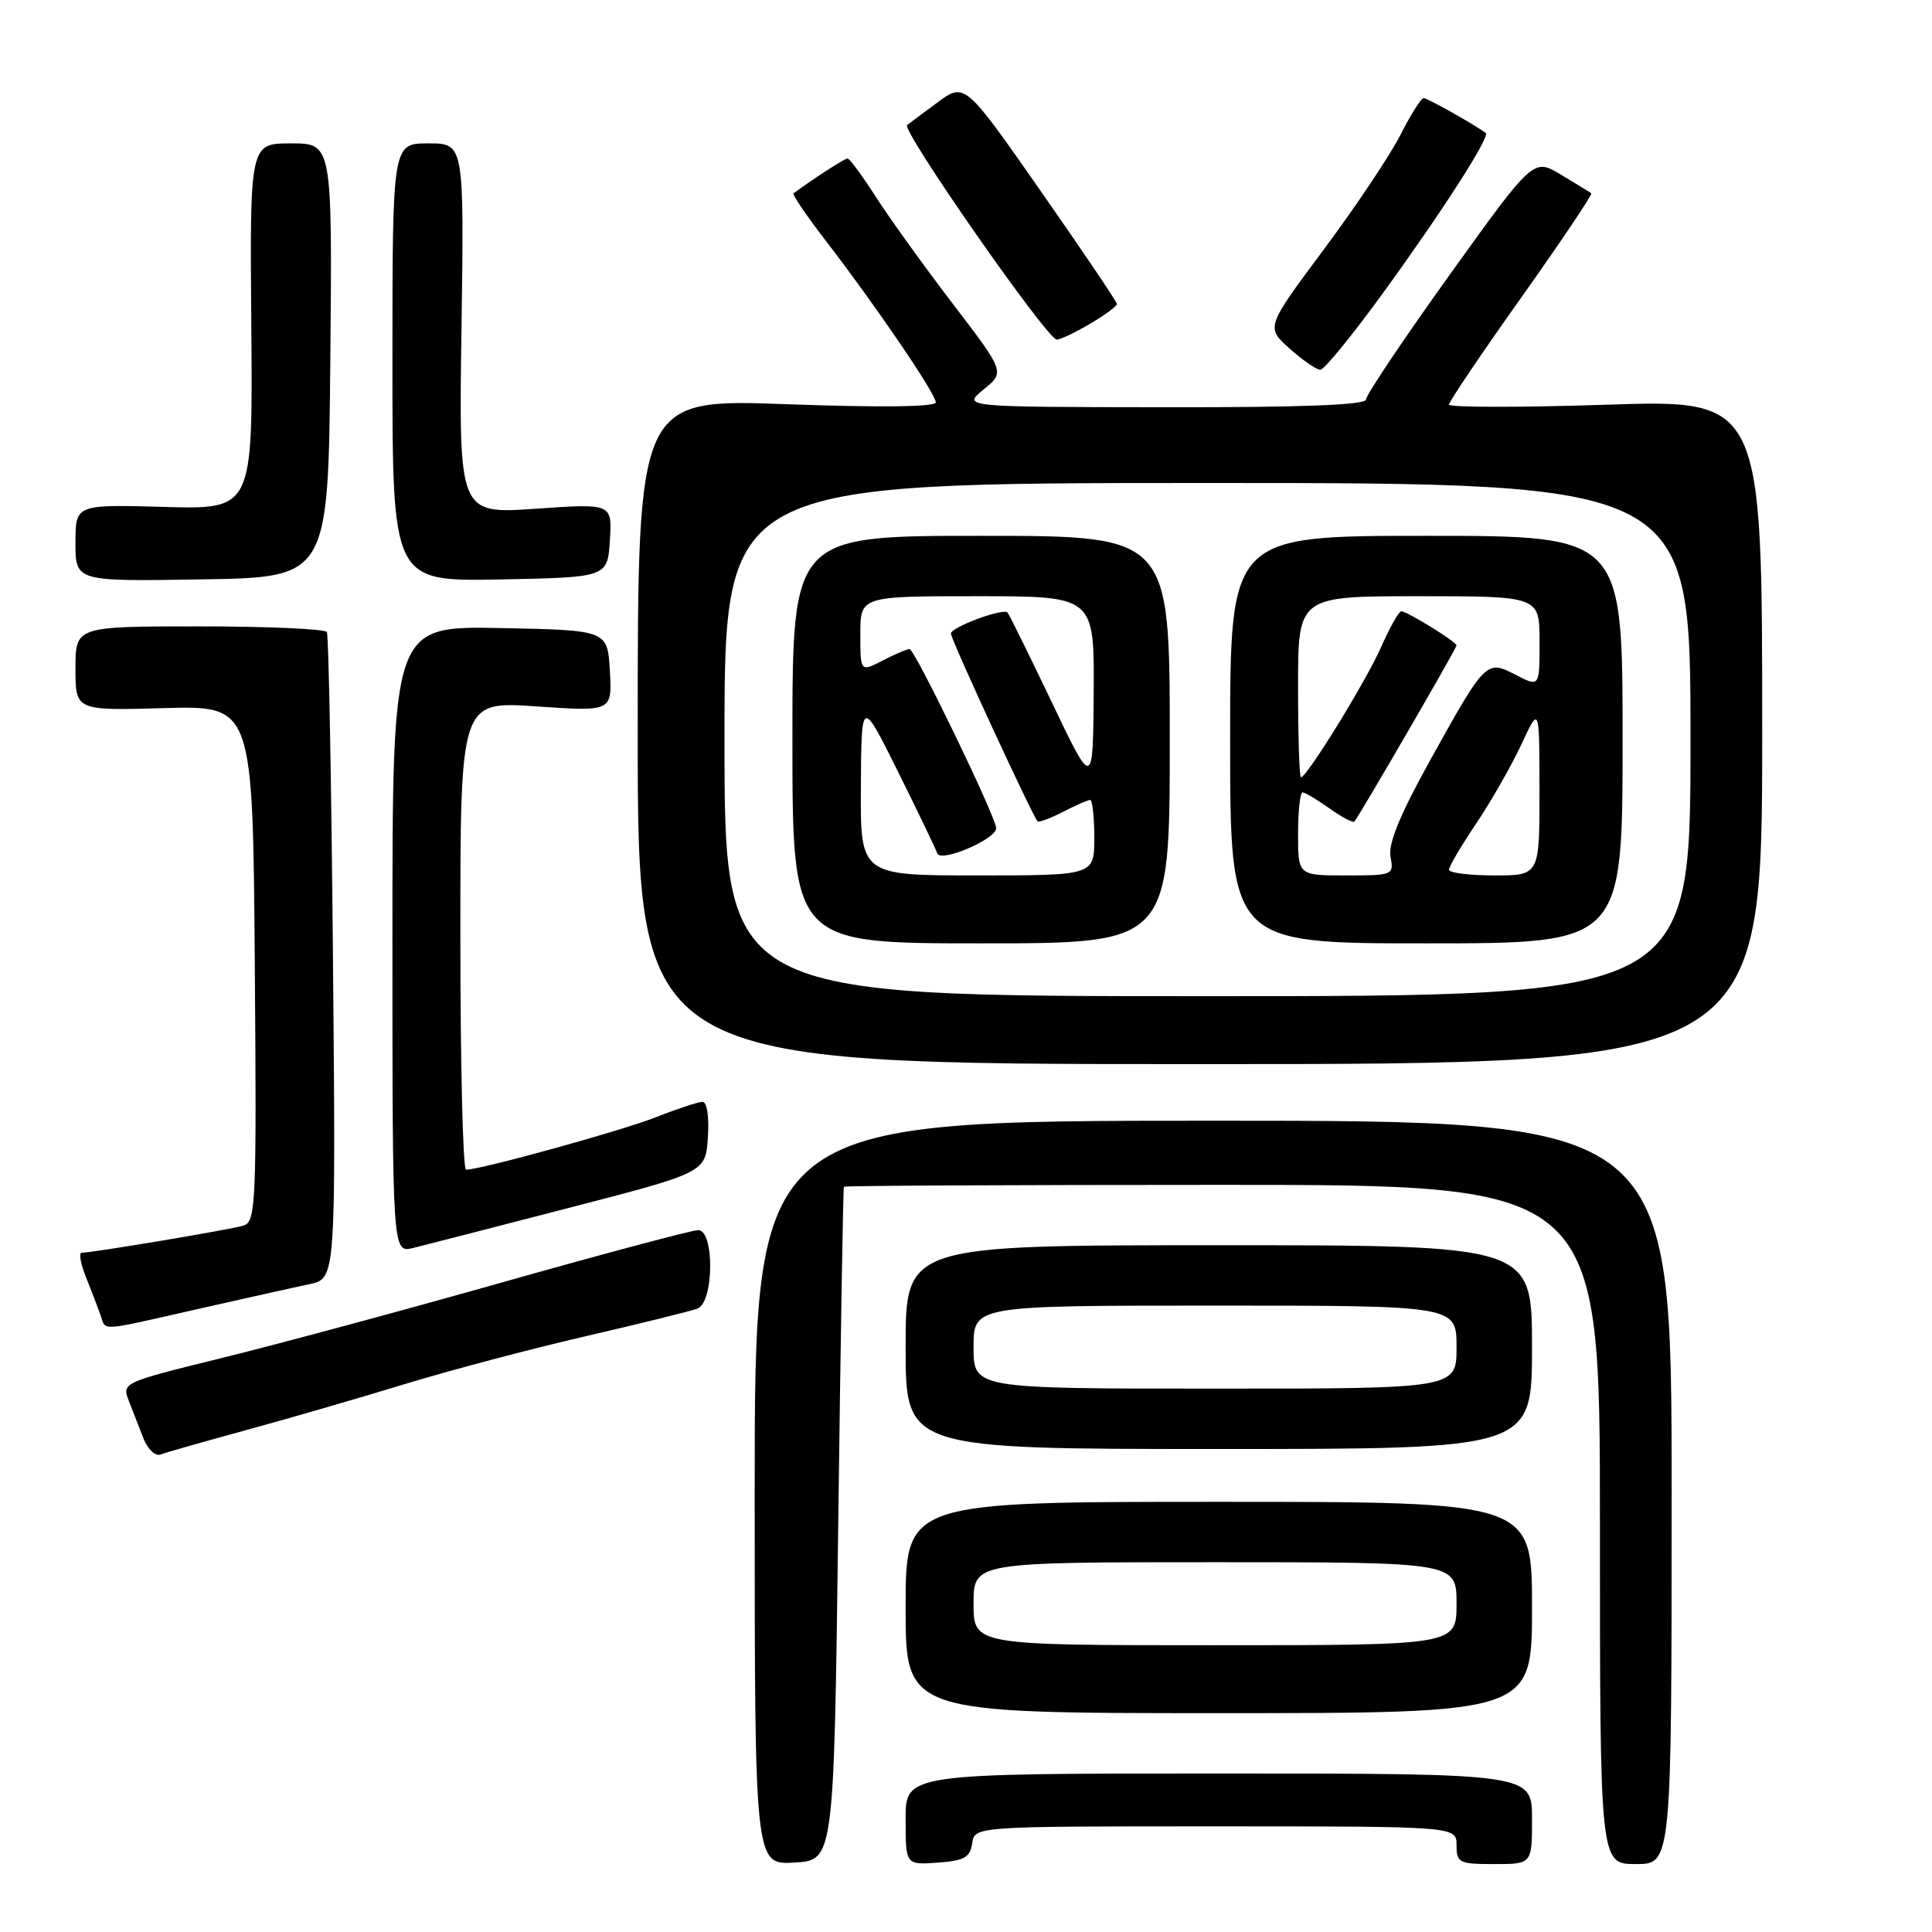 <?xml version="1.0" encoding="UTF-8" standalone="no"?>
<!DOCTYPE svg PUBLIC "-//W3C//DTD SVG 1.1//EN" "http://www.w3.org/Graphics/SVG/1.1/DTD/svg11.dtd" >
<svg xmlns="http://www.w3.org/2000/svg" xmlns:xlink="http://www.w3.org/1999/xlink" version="1.1" viewBox="0 0 256 256">
 <g >
 <path fill="currentColor"
d=" M 111.07 202.00 C 111.38 177.52 111.72 157.39 111.82 157.25 C 111.92 157.11 134.50 157.00 162.00 157.00 C 212.00 157.00 212.00 157.00 212.00 202.00 C 212.00 247.00 212.00 247.00 216.75 247.00 C 221.50 247.00 221.50 247.00 221.50 197.75 C 221.50 148.50 221.50 148.50 160.75 148.50 C 100.00 148.50 100.00 148.50 100.00 197.80 C 100.00 247.10 100.00 247.10 105.25 246.80 C 110.50 246.50 110.50 246.50 111.07 202.00 Z  M 128.82 244.25 C 129.14 242.00 129.14 242.00 161.07 242.00 C 193.00 242.00 193.00 242.00 193.00 244.50 C 193.00 246.83 193.33 247.00 198.00 247.00 C 203.00 247.00 203.00 247.00 203.00 241.00 C 203.00 235.00 203.00 235.00 161.50 235.00 C 120.00 235.00 120.00 235.00 120.00 241.06 C 120.00 247.11 120.00 247.11 124.25 246.81 C 127.78 246.55 128.55 246.12 128.82 244.25 Z  M 203.00 213.00 C 203.00 199.00 203.00 199.00 161.50 199.00 C 120.00 199.00 120.00 199.00 120.00 213.00 C 120.00 227.00 120.00 227.00 161.50 227.00 C 203.00 227.00 203.00 227.00 203.00 213.00 Z  M 32.50 189.53 C 38.00 188.03 47.45 185.29 53.50 183.44 C 59.55 181.59 70.43 178.71 77.68 177.04 C 84.93 175.36 91.57 173.72 92.43 173.39 C 94.61 172.55 94.69 163.00 92.51 163.00 C 91.70 163.00 80.11 166.09 66.76 169.86 C 53.42 173.64 36.57 178.18 29.31 179.96 C 16.27 183.17 16.14 183.23 17.06 185.60 C 17.58 186.92 18.46 189.17 19.01 190.60 C 19.57 192.03 20.58 192.99 21.26 192.73 C 21.94 192.47 27.00 191.03 32.50 189.53 Z  M 203.00 178.50 C 203.00 165.00 203.00 165.00 161.50 165.00 C 120.00 165.00 120.00 165.00 120.00 178.50 C 120.00 192.00 120.00 192.00 161.50 192.00 C 203.00 192.00 203.00 192.00 203.00 178.50 Z  M 26.23 173.45 C 32.43 172.05 39.08 170.56 41.00 170.16 C 44.50 169.42 44.50 169.42 44.12 126.96 C 43.91 103.61 43.55 84.16 43.31 83.75 C 43.07 83.34 35.48 83.00 26.44 83.00 C 10.00 83.00 10.00 83.00 10.00 88.58 C 10.00 94.16 10.00 94.16 21.75 93.83 C 33.50 93.50 33.50 93.50 33.76 127.68 C 34.01 159.59 33.91 161.89 32.26 162.40 C 30.58 162.92 12.26 165.99 10.80 166.00 C 10.42 166.00 10.69 167.46 11.40 169.25 C 12.12 171.04 12.98 173.29 13.32 174.25 C 14.08 176.40 12.84 176.48 26.23 173.45 Z  M 75.50 160.02 C 93.50 155.36 93.50 155.36 93.80 150.68 C 93.98 147.97 93.68 146.00 93.09 146.00 C 92.53 146.00 89.74 146.92 86.88 148.05 C 82.33 149.84 63.78 154.97 61.75 154.99 C 61.34 155.00 61.00 141.03 61.00 123.95 C 61.00 92.91 61.00 92.91 71.06 93.60 C 81.11 94.29 81.11 94.29 80.81 88.90 C 80.50 83.50 80.50 83.50 66.25 83.22 C 52.00 82.95 52.00 82.95 52.00 124.49 C 52.00 166.04 52.00 166.04 54.75 165.36 C 56.26 164.99 65.60 162.59 75.50 160.02 Z  M 233.50 96.97 C 233.50 52.94 233.50 52.94 212.75 53.63 C 201.34 54.00 192.00 53.99 192.00 53.61 C 192.00 53.22 196.32 46.82 201.60 39.39 C 206.88 31.95 211.04 25.75 210.85 25.61 C 210.66 25.46 208.85 24.36 206.84 23.15 C 203.19 20.95 203.19 20.95 192.09 36.41 C 185.99 44.92 181.00 52.35 181.00 52.94 C 181.00 53.66 172.49 53.99 154.25 53.96 C 127.50 53.93 127.50 53.93 130.33 51.61 C 133.16 49.30 133.16 49.30 126.28 40.29 C 122.49 35.34 117.91 28.97 116.09 26.14 C 114.28 23.31 112.57 21.00 112.30 21.00 C 111.92 21.00 107.77 23.68 105.14 25.62 C 104.95 25.76 106.87 28.59 109.42 31.90 C 116.05 40.51 124.00 52.19 124.00 53.32 C 124.00 53.92 116.69 54.01 104.25 53.56 C 84.50 52.84 84.50 52.84 84.50 96.92 C 84.50 141.00 84.50 141.00 159.00 141.00 C 233.50 141.00 233.50 141.00 233.50 96.97 Z  M 43.77 47.75 C 44.03 19.00 44.03 19.00 38.56 19.00 C 33.10 19.00 33.10 19.00 33.30 43.25 C 33.50 67.50 33.50 67.50 21.75 67.17 C 10.00 66.84 10.00 66.84 10.00 71.94 C 10.00 77.05 10.00 77.05 26.75 76.77 C 43.50 76.50 43.50 76.50 43.77 47.75 Z  M 80.81 71.60 C 81.12 66.71 81.12 66.71 70.96 67.41 C 60.79 68.11 60.79 68.11 61.15 43.55 C 61.50 19.00 61.50 19.00 56.75 19.00 C 52.00 19.00 52.00 19.00 52.00 48.03 C 52.00 77.05 52.00 77.05 66.25 76.78 C 80.50 76.50 80.50 76.50 80.81 71.60 Z  M 183.31 38.75 C 191.16 27.95 197.48 18.09 196.87 17.62 C 195.41 16.52 189.14 13.00 188.65 13.00 C 188.31 13.00 186.93 15.18 185.58 17.85 C 184.23 20.51 179.66 27.35 175.43 33.03 C 167.73 43.37 167.73 43.37 170.88 46.19 C 172.61 47.73 174.45 49.00 174.95 49.00 C 175.46 49.00 179.22 44.39 183.31 38.75 Z  M 144.44 42.90 C 146.40 41.75 148.00 40.57 148.00 40.28 C 148.00 40.00 143.46 33.27 137.91 25.33 C 127.83 10.89 127.83 10.89 124.16 13.62 C 122.15 15.12 120.36 16.44 120.20 16.56 C 119.35 17.16 138.76 45.00 140.03 45.00 C 140.50 45.00 142.49 44.06 144.44 42.90 Z  M 129.00 212.50 C 129.00 207.00 129.00 207.00 161.00 207.00 C 193.00 207.00 193.00 207.00 193.00 212.50 C 193.00 218.00 193.00 218.00 161.00 218.00 C 129.00 218.00 129.00 218.00 129.00 212.50 Z  M 129.00 178.50 C 129.00 173.00 129.00 173.00 161.00 173.00 C 193.00 173.00 193.00 173.00 193.00 178.50 C 193.00 184.00 193.00 184.00 161.00 184.00 C 129.00 184.00 129.00 184.00 129.00 178.50 Z  M 96.00 98.00 C 96.00 64.00 96.00 64.00 160.00 64.00 C 224.00 64.00 224.00 64.00 224.00 98.00 C 224.00 132.00 224.00 132.00 160.00 132.00 C 96.00 132.00 96.00 132.00 96.00 98.00 Z  M 155.00 98.00 C 155.00 71.00 155.00 71.00 130.00 71.00 C 105.00 71.00 105.00 71.00 105.00 98.00 C 105.00 125.00 105.00 125.00 130.00 125.00 C 155.00 125.00 155.00 125.00 155.00 98.00 Z  M 215.00 98.00 C 215.00 71.00 215.00 71.00 189.00 71.00 C 163.00 71.00 163.00 71.00 163.00 98.00 C 163.00 125.00 163.00 125.00 189.00 125.00 C 215.00 125.00 215.00 125.00 215.00 98.00 Z  M 114.07 104.25 C 114.14 92.50 114.14 92.50 118.98 102.23 C 121.64 107.59 123.99 112.47 124.19 113.07 C 124.62 114.35 132.00 111.20 132.00 109.74 C 132.00 108.32 121.21 86.00 120.52 86.00 C 120.18 86.00 118.57 86.69 116.95 87.53 C 114.00 89.05 114.00 89.05 114.00 84.03 C 114.00 79.00 114.00 79.00 129.50 79.00 C 145.00 79.00 145.00 79.00 144.92 91.75 C 144.83 104.50 144.83 104.50 139.35 93.01 C 136.33 86.70 133.70 81.36 133.50 81.16 C 132.88 80.55 126.00 83.11 126.00 83.95 C 126.00 84.73 136.82 108.15 137.48 108.82 C 137.67 109.00 139.18 108.44 140.86 107.57 C 142.53 106.71 144.15 106.00 144.45 106.00 C 144.75 106.00 145.00 108.25 145.00 111.00 C 145.00 116.00 145.00 116.00 129.50 116.00 C 114.00 116.00 114.00 116.00 114.07 104.25 Z  M 172.00 110.50 C 172.00 107.47 172.27 105.00 172.60 105.00 C 172.92 105.00 174.52 105.95 176.15 107.11 C 177.78 108.27 179.27 109.06 179.46 108.86 C 180.03 108.26 193.00 85.91 193.00 85.52 C 193.00 85.05 186.44 81.00 185.68 81.00 C 185.36 81.00 184.15 83.14 183.00 85.75 C 180.98 90.31 173.17 103.00 172.38 103.00 C 172.17 103.00 172.00 97.60 172.00 91.00 C 172.00 79.00 172.00 79.00 188.00 79.00 C 204.00 79.00 204.00 79.00 204.00 85.03 C 204.00 91.05 204.00 91.05 200.88 89.44 C 196.94 87.40 196.88 87.45 189.48 100.78 C 185.49 107.98 183.92 111.81 184.25 113.53 C 184.71 115.95 184.58 116.00 178.36 116.00 C 172.00 116.00 172.00 116.00 172.00 110.50 Z  M 192.00 115.24 C 192.00 114.82 193.61 112.08 195.59 109.14 C 197.56 106.21 200.26 101.49 201.58 98.66 C 203.98 93.50 203.98 93.50 203.99 104.75 C 204.00 116.00 204.00 116.00 198.00 116.00 C 194.70 116.00 192.00 115.66 192.00 115.24 Z "/>
</g>
</svg>
